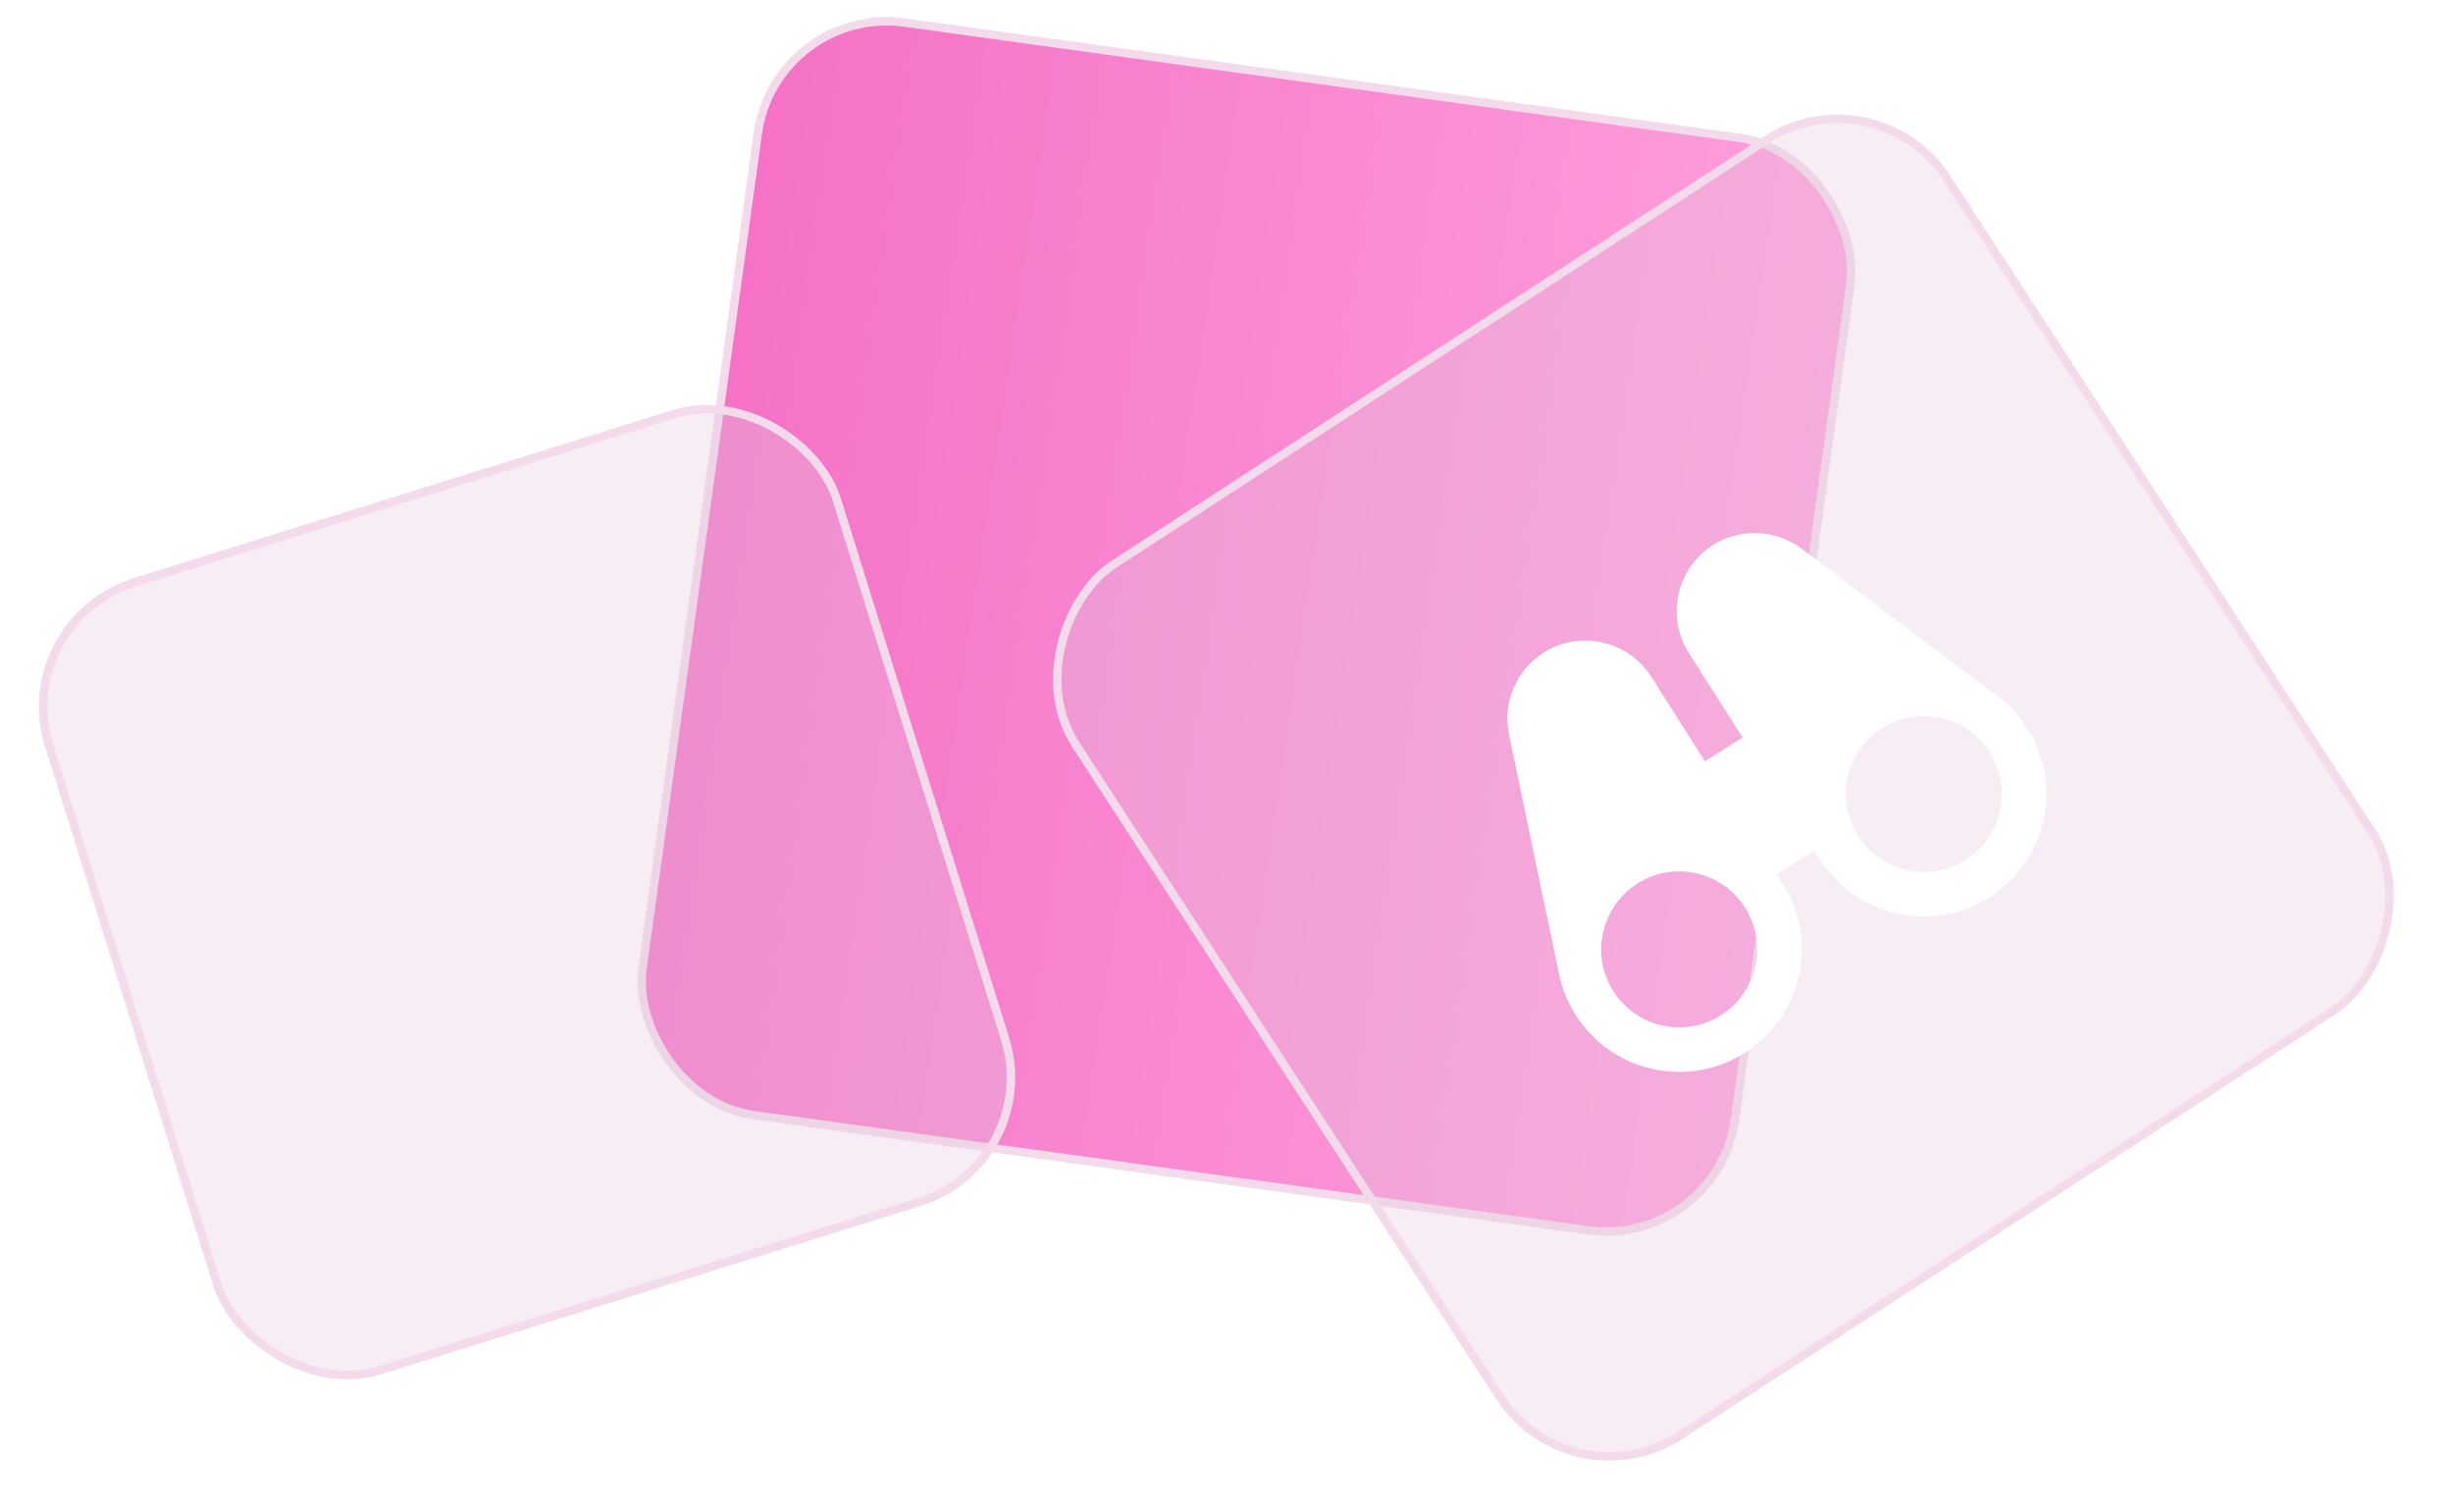 <svg width="292" height="180" viewBox="0 0 292 180" fill="none" xmlns="http://www.w3.org/2000/svg">
<rect x="92.321" y="0.564" width="131.294" height="131.294" rx="15.5" transform="rotate(7.861 92.321 0.564)" fill="url(#paint0_linear_644_4585)" stroke="#F3DBEB"/>
<g filter="url(#filter0_b_644_4585)">
<rect x="0.611" y="73.609" width="99.221" height="99.221" rx="16" transform="rotate(-17.326 0.611 73.609)" fill="#E3CADA" fill-opacity="0.32"/>
<rect x="1.237" y="73.938" width="98.221" height="98.221" rx="15.5" transform="rotate(-17.326 1.237 73.938)" stroke="#F3DBEB"/>
</g>
<g filter="url(#filter1_b_644_4585)">
<rect x="223.431" y="7.516" width="124.675" height="124.675" rx="16" transform="rotate(56.969 223.431 7.516)" fill="#E3CADA" fill-opacity="0.32"/>
<rect x="223.284" y="8.208" width="123.675" height="123.675" rx="15.5" transform="rotate(56.969 223.284 8.208)" stroke="#F3DBEB"/>
</g>
<path d="M233.98 102.358C229.659 105.103 223.909 103.822 221.163 99.499C218.417 95.177 219.7 89.427 224.021 86.682C227.269 84.619 231.517 84.784 234.586 87.097C235.478 87.768 236.237 88.59 236.84 89.539C239.586 93.862 238.304 99.61 233.98 102.358ZM204.868 120.853C200.546 123.599 194.797 122.318 192.05 117.995C191.447 117.046 191.025 116.009 190.797 114.918C190.008 111.155 191.662 107.241 194.909 105.177C199.23 102.432 204.98 103.713 207.727 108.036C210.473 112.358 209.189 118.108 204.868 120.853ZM237.777 82.859L214.472 65.321L214.458 65.31L214.455 65.309C211.382 62.998 207.136 62.829 203.89 64.891C200.646 66.952 198.993 70.868 199.78 74.635C200.012 75.73 200.432 76.764 201.033 77.71L207.436 87.789L202.958 90.634L196.554 80.555C193.808 76.233 188.057 74.95 183.736 77.695C180.49 79.758 178.839 83.673 179.626 87.44L179.629 87.457L185.6 115.998L185.599 116.001C185.96 117.724 186.624 119.349 187.572 120.841C191.886 127.632 200.924 129.645 207.714 125.331C214.504 121.018 216.52 111.982 212.205 105.19L211.494 104.07L215.973 101.225L216.684 102.345C220.999 109.136 230.036 111.15 236.825 106.836C243.617 102.521 245.634 93.485 241.319 86.694C240.371 85.203 239.181 83.911 237.777 82.859Z" fill="white"/>
<defs>
<filter id="filter0_b_644_4585" x="-27.355" y="16.096" width="180.198" height="180.198" filterUnits="userSpaceOnUse" color-interpolation-filters="sRGB">
<feFlood flood-opacity="0" result="BackgroundImageFix"/>
<feGaussianBlur in="BackgroundImageFix" stdDeviation="16"/>
<feComposite in2="SourceAlpha" operator="in" result="effect1_backgroundBlur_644_4585"/>
<feBlend mode="normal" in="SourceGraphic" in2="effect1_backgroundBlur_644_4585" result="shape"/>
</filter>
<filter id="filter1_b_644_4585" x="93.04" y="-18.35" width="224.216" height="224.216" filterUnits="userSpaceOnUse" color-interpolation-filters="sRGB">
<feFlood flood-opacity="0" result="BackgroundImageFix"/>
<feGaussianBlur in="BackgroundImageFix" stdDeviation="16"/>
<feComposite in2="SourceAlpha" operator="in" result="effect1_backgroundBlur_644_4585"/>
<feBlend mode="normal" in="SourceGraphic" in2="effect1_backgroundBlur_644_4585" result="shape"/>
</filter>
<linearGradient id="paint0_linear_644_4585" x1="233.595" y1="66.939" x2="93.015" y2="65.482" gradientUnits="userSpaceOnUse">
<stop stop-color="#FFA4DE"/>
<stop offset="1" stop-color="#F572C6"/>
</linearGradient>
</defs>
</svg>
